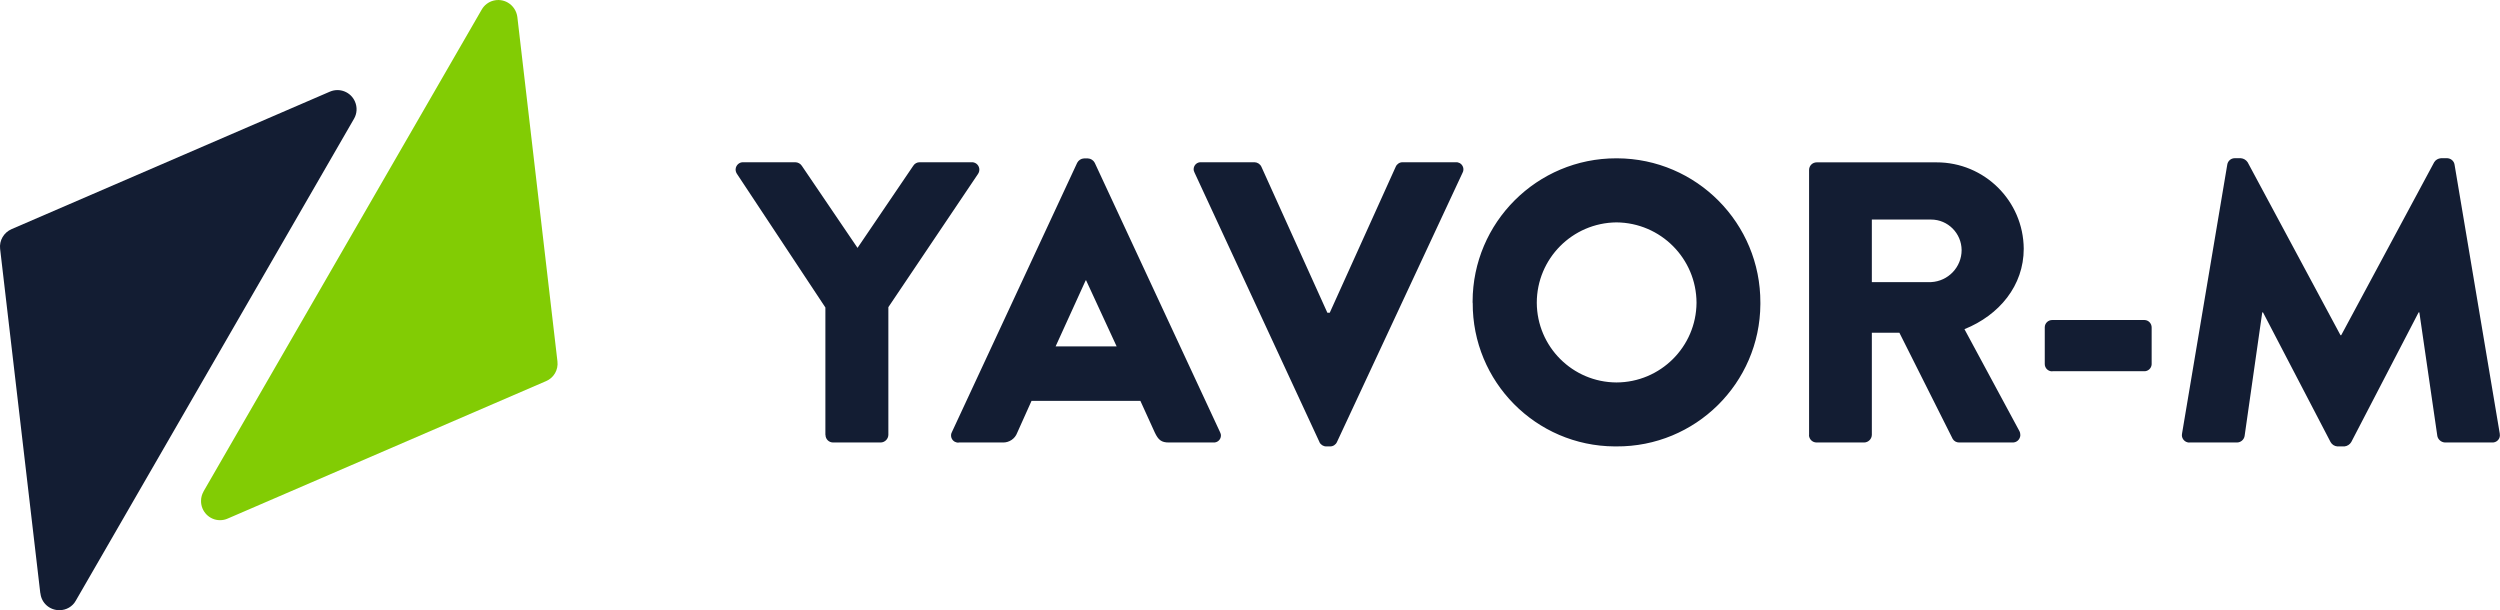 <?xml version="1.0" encoding="UTF-8"?><svg id="Layer_2" xmlns="http://www.w3.org/2000/svg" viewBox="0 0 229.44 56"><defs><style>.cls-1{fill:#131d33;}.cls-2{fill:#82cc04;}</style></defs><g id="Layer_1-2"><g><path id="Path_585" class="cls-1" d="M75.76,39.91c0,.39,.31,.7,.7,.7h4.37c.38-.01,.69-.32,.7-.7v-11.72l8.23-12.23c.21-.31,.14-.73-.17-.95-.12-.08-.27-.13-.41-.12h-4.78c-.24,0-.46,.12-.59,.33l-5.11,7.53-5.11-7.53c-.13-.2-.35-.32-.59-.33h-4.78c-.38-.02-.69,.28-.71,.65,0,.15,.04,.29,.12,.41l8.12,12.27v11.68Zm12.23,.7h4.04c.58,.02,1.12-.34,1.32-.88l1.32-2.94h9.99l1.32,2.9c.33,.7,.62,.92,1.29,.92h4.08c.36,.03,.67-.23,.7-.59,.01-.13-.02-.25-.08-.36l-11.5-24.72c-.12-.23-.36-.39-.62-.4h-.37c-.26,.01-.5,.17-.62,.4l-11.5,24.72c-.17,.31-.05,.71,.26,.88,.11,.06,.24,.09,.37,.08h0Zm8.89-8.82l2.76-6.06h.04l2.8,6.06h-5.59Zm24.21,8.78c.11,.24,.36,.4,.62,.4h.37c.27,0,.51-.16,.62-.4l11.53-24.72c.17-.31,.05-.71-.26-.88-.11-.06-.24-.09-.36-.08h-4.89c-.27,0-.51,.16-.62,.4l-6.06,13.41h-.22l-6.06-13.41c-.12-.24-.36-.39-.62-.4h-4.89c-.36-.03-.67,.23-.7,.59-.01,.13,.02,.25,.08,.36l11.46,24.72Zm14.07-12.78c-.04,7.24,5.79,13.14,13.03,13.18,.05,0,.1,0,.15,0,7.26,.05,13.18-5.8,13.22-13.05,0-.04,0-.09,0-.13,.03-7.29-5.85-13.23-13.14-13.26-.03,0-.05,0-.08,0-7.27-.01-13.18,5.88-13.19,13.15,0,.04,0,.07,0,.11h0Zm5.88,0c0-4.05,3.26-7.34,7.31-7.38,4.06,.03,7.34,3.32,7.35,7.38-.03,4.04-3.31,7.3-7.35,7.31-4.03-.02-7.29-3.28-7.31-7.31h0Zm24.98,12.12c0,.39,.31,.7,.7,.7h4.37c.38-.01,.69-.32,.7-.7v-9.37h2.53l4.89,9.74c.12,.21,.35,.33,.59,.33h4.89c.39,.02,.71-.28,.73-.67,0-.14-.03-.28-.1-.4l-5.03-9.33c3.2-1.29,5.44-4,5.44-7.38-.03-4.4-3.61-7.94-8.01-7.93h-10.99c-.39,0-.7,.31-.7,.7v24.32Zm5.77-14.03v-5.73h5.44c1.54,0,2.79,1.26,2.8,2.8,0,1.57-1.23,2.86-2.8,2.94h-5.44Zm16.57,8.19h8.41c.37,.02,.68-.27,.7-.63,0,0,0-.02,0-.03v-3.34c.01-.37-.28-.69-.65-.7-.02,0-.03,0-.05,0h-8.41c-.37-.01-.69,.28-.7,.65,0,.02,0,.03,0,.05v3.34c0,.37,.3,.67,.67,.67,.01,0,.02,0,.03,0h0Zm11.9,5.73c-.08,.36,.16,.72,.52,.8,.06,.01,.12,.02,.18,.01h4.34c.34,0,.64-.25,.7-.59l1.62-11.35h.07l6.2,11.9c.13,.23,.36,.38,.62,.4h.66c.26-.03,.49-.18,.62-.4l6.18-11.9h.07l1.65,11.35c.07,.33,.36,.57,.7,.59h4.33c.37,.02,.69-.26,.71-.63,0-.06,0-.12-.01-.18l-4.15-24.69c-.05-.33-.33-.57-.66-.59h-.59c-.25,.02-.49,.15-.62,.37l-8.53,15.87h-.07l-8.52-15.87c-.14-.21-.37-.35-.62-.37h-.59c-.33,.01-.61,.26-.66,.59l-4.15,24.68Z"/><path id="Path_586" class="cls-1" d="M3.7,54.45L.01,22.84c-.09-.77,.34-1.5,1.05-1.81L30.28,8.41c.89-.38,1.92,.03,2.3,.92,.22,.51,.19,1.09-.09,1.57L6.96,55.12c-.3,.55-.88,.88-1.5,.88-.9,.01-1.66-.66-1.75-1.55Z"/><path id="Path_587" class="cls-2" d="M18.68,45.1L44.21,.88c.48-.84,1.56-1.13,2.4-.64,.48,.28,.8,.77,.87,1.32l3.68,31.61c.09,.77-.33,1.51-1.05,1.81l-29.21,12.61c-.22,.1-.46,.15-.71,.15-.97,0-1.75-.8-1.74-1.77,0-.3,.08-.6,.23-.86Z"/></g></g></svg>